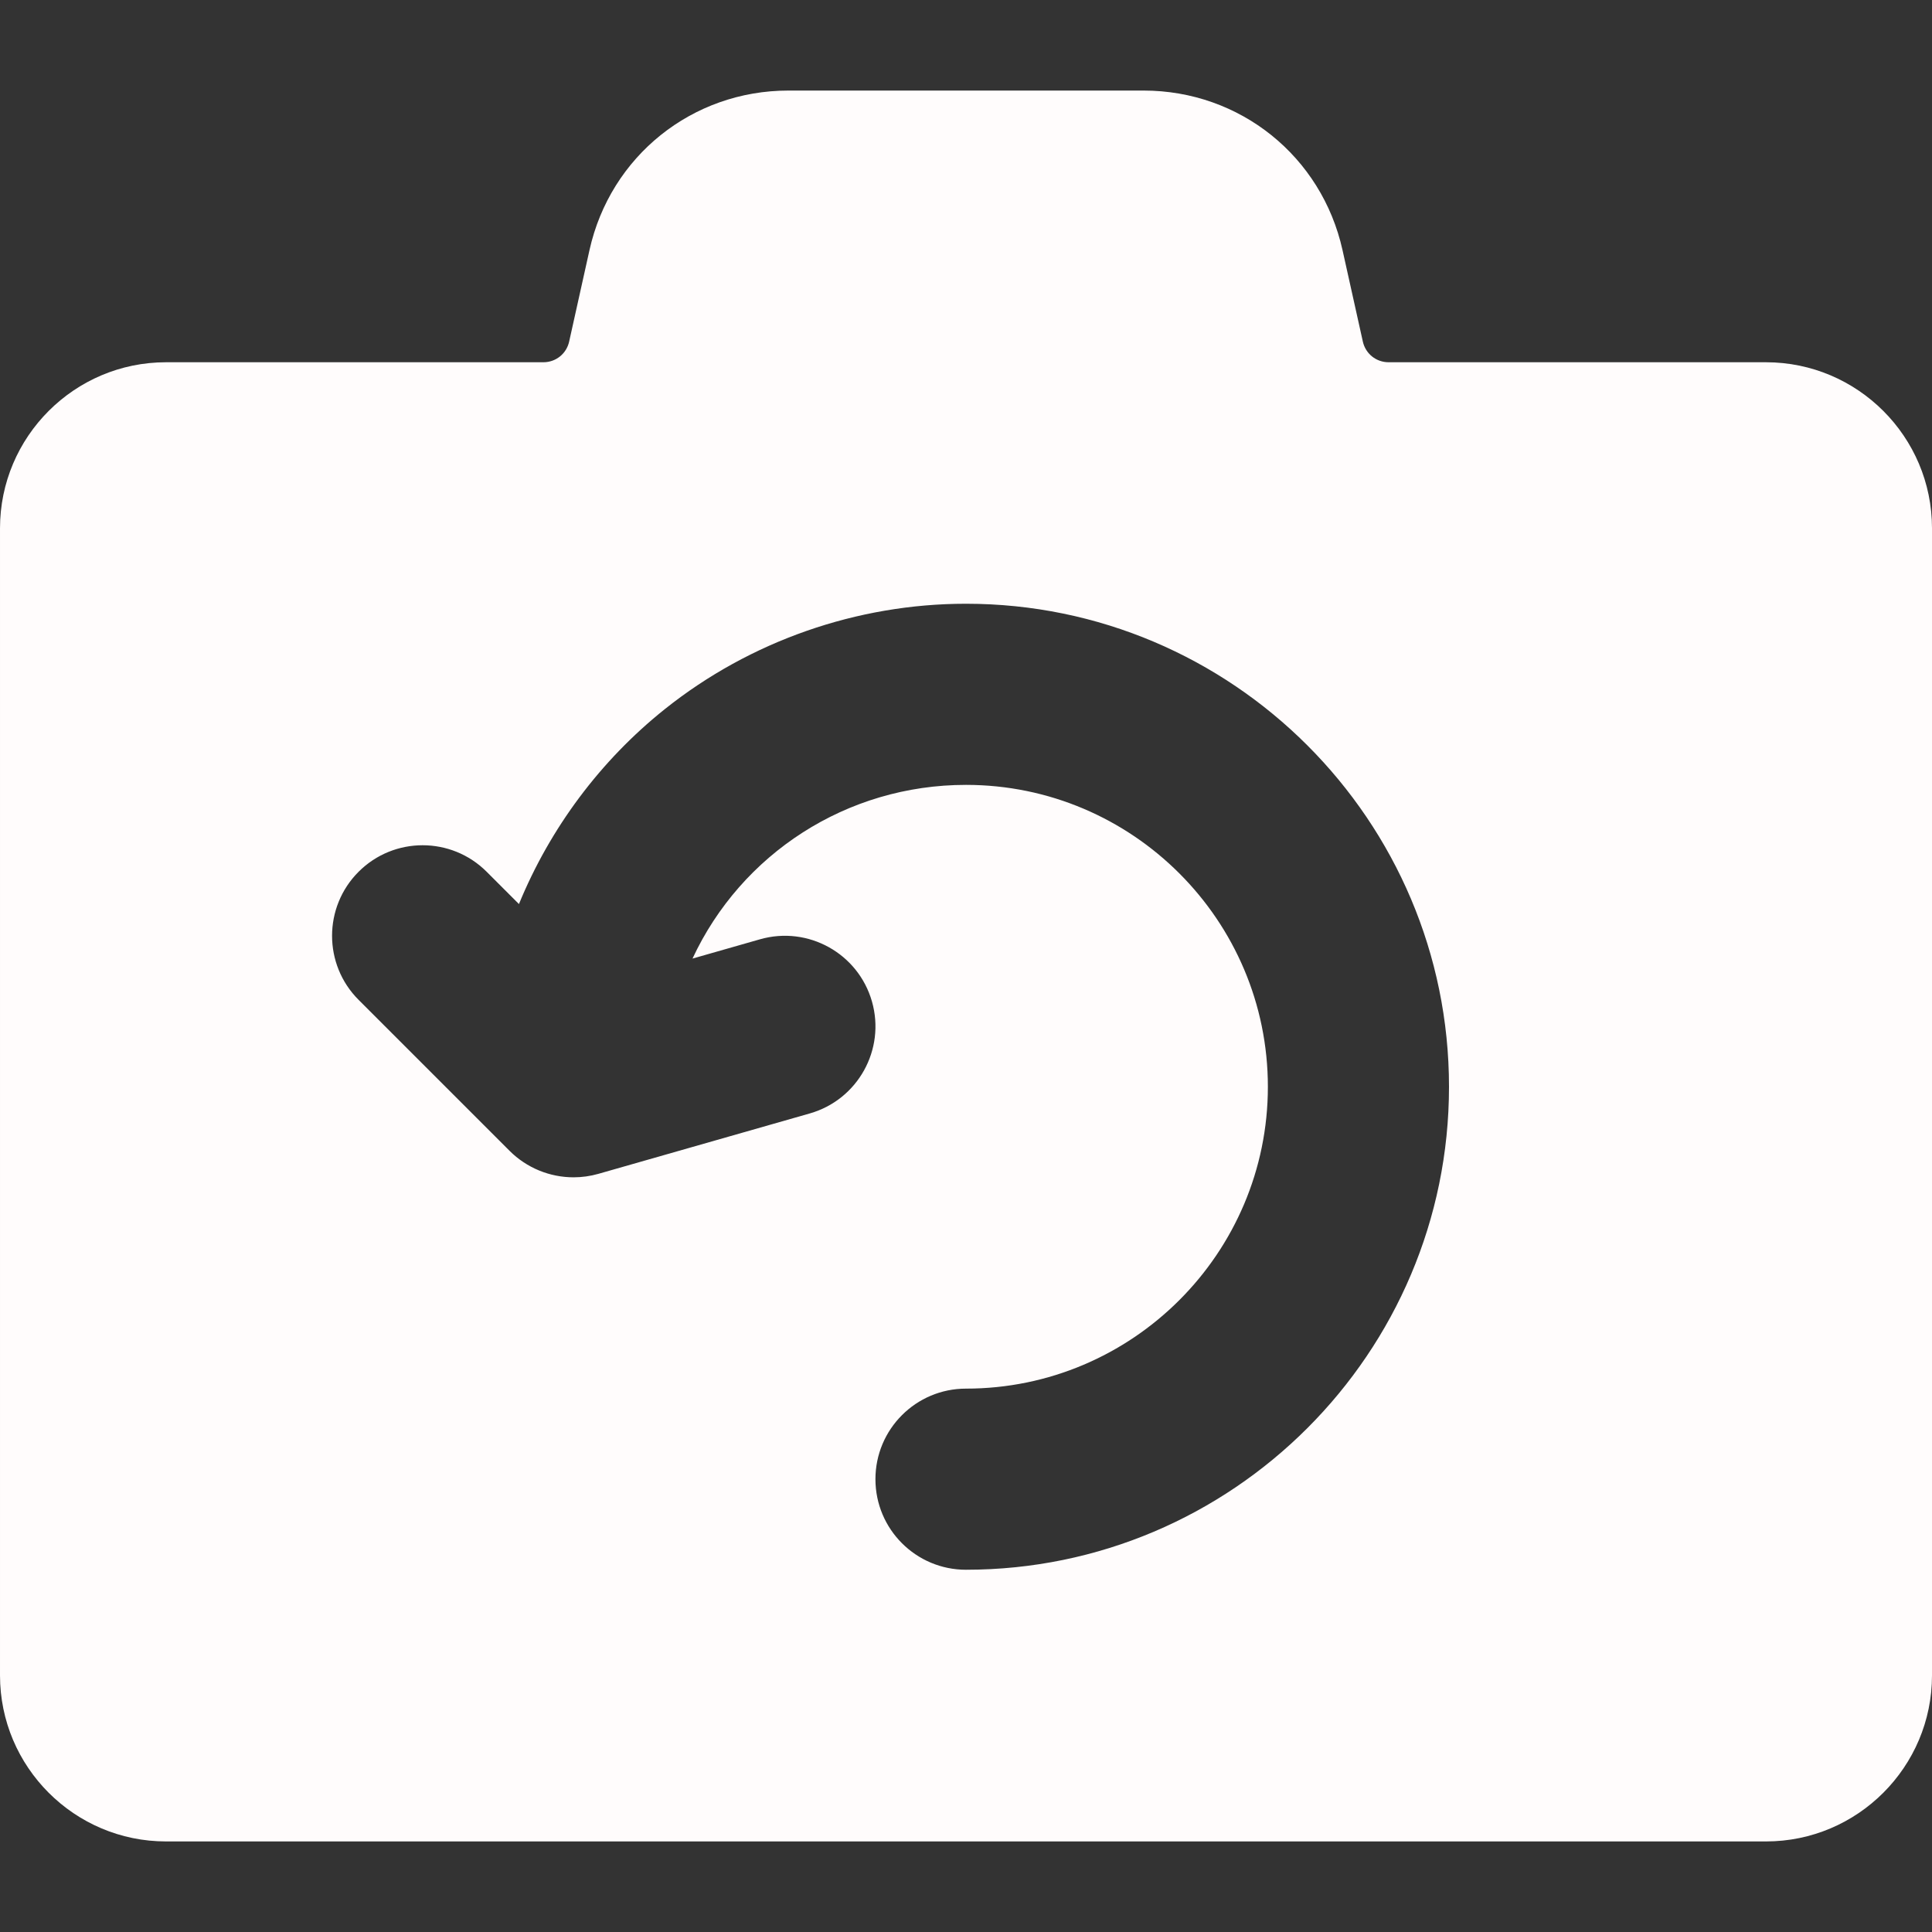 <?xml version="1.0"?>
<svg xmlns="http://www.w3.org/2000/svg" xmlns:xlink="http://www.w3.org/1999/xlink" xmlns:svgjs="http://svgjs.com/svgjs" version="1.1" width="512" height="512" x="0" y="0" viewBox="0 0 512 512" style="enable-background:new 0 0 512 512" xml:space="preserve" class=""><rect x="0" y="0" width="512" height="512" fill="#333333" stroke="none"/><g><path xmlns="http://www.w3.org/2000/svg" d="m468 96h-100c-3.306 0-6.116-2.254-6.833-5.481 0 0 0 0 0-.001l-5.385-24.231c-5.533-24.898-27.21-42.287-52.715-42.287h-94.135c-25.504 0-47.182 17.389-52.714 42.286l-5.386 24.232c-.716 3.228-3.526 5.482-6.832 5.482h-100c-24.262 0-44 19.738-44 44v304c0 24.262 19.738 44 44 44h424c24.262 0 44-19.738 44-44v-304c0-24.262-19.738-44-44-44zm-212 320c-13.255 0-24-10.745-24-24s10.745-24 24-24c44.112 0 80-35.888 80-80s-35.888-80-80-80c-31.659 0-59.568 18.306-72.479 46.034l17.886-5.11c12.747-3.644 26.028 3.738 29.67 16.482 3.641 12.745-3.738 26.029-16.483 29.67l-56 16c-2.174.622-4.392.925-6.591.925-6.278 0-12.409-2.467-16.973-7.03l-40-40c-9.373-9.373-9.373-24.568 0-33.941s24.568-9.373 33.941 0l8.555 8.555c8.244-20.091 21.572-38.026 38.689-51.683 22.55-17.993 50.885-27.902 79.785-27.902 70.58 0 128 57.421 128 128s-57.42 128-128 128z" fill="#fffcfc" data-original="#000000" style="" class=""/></g></svg>
